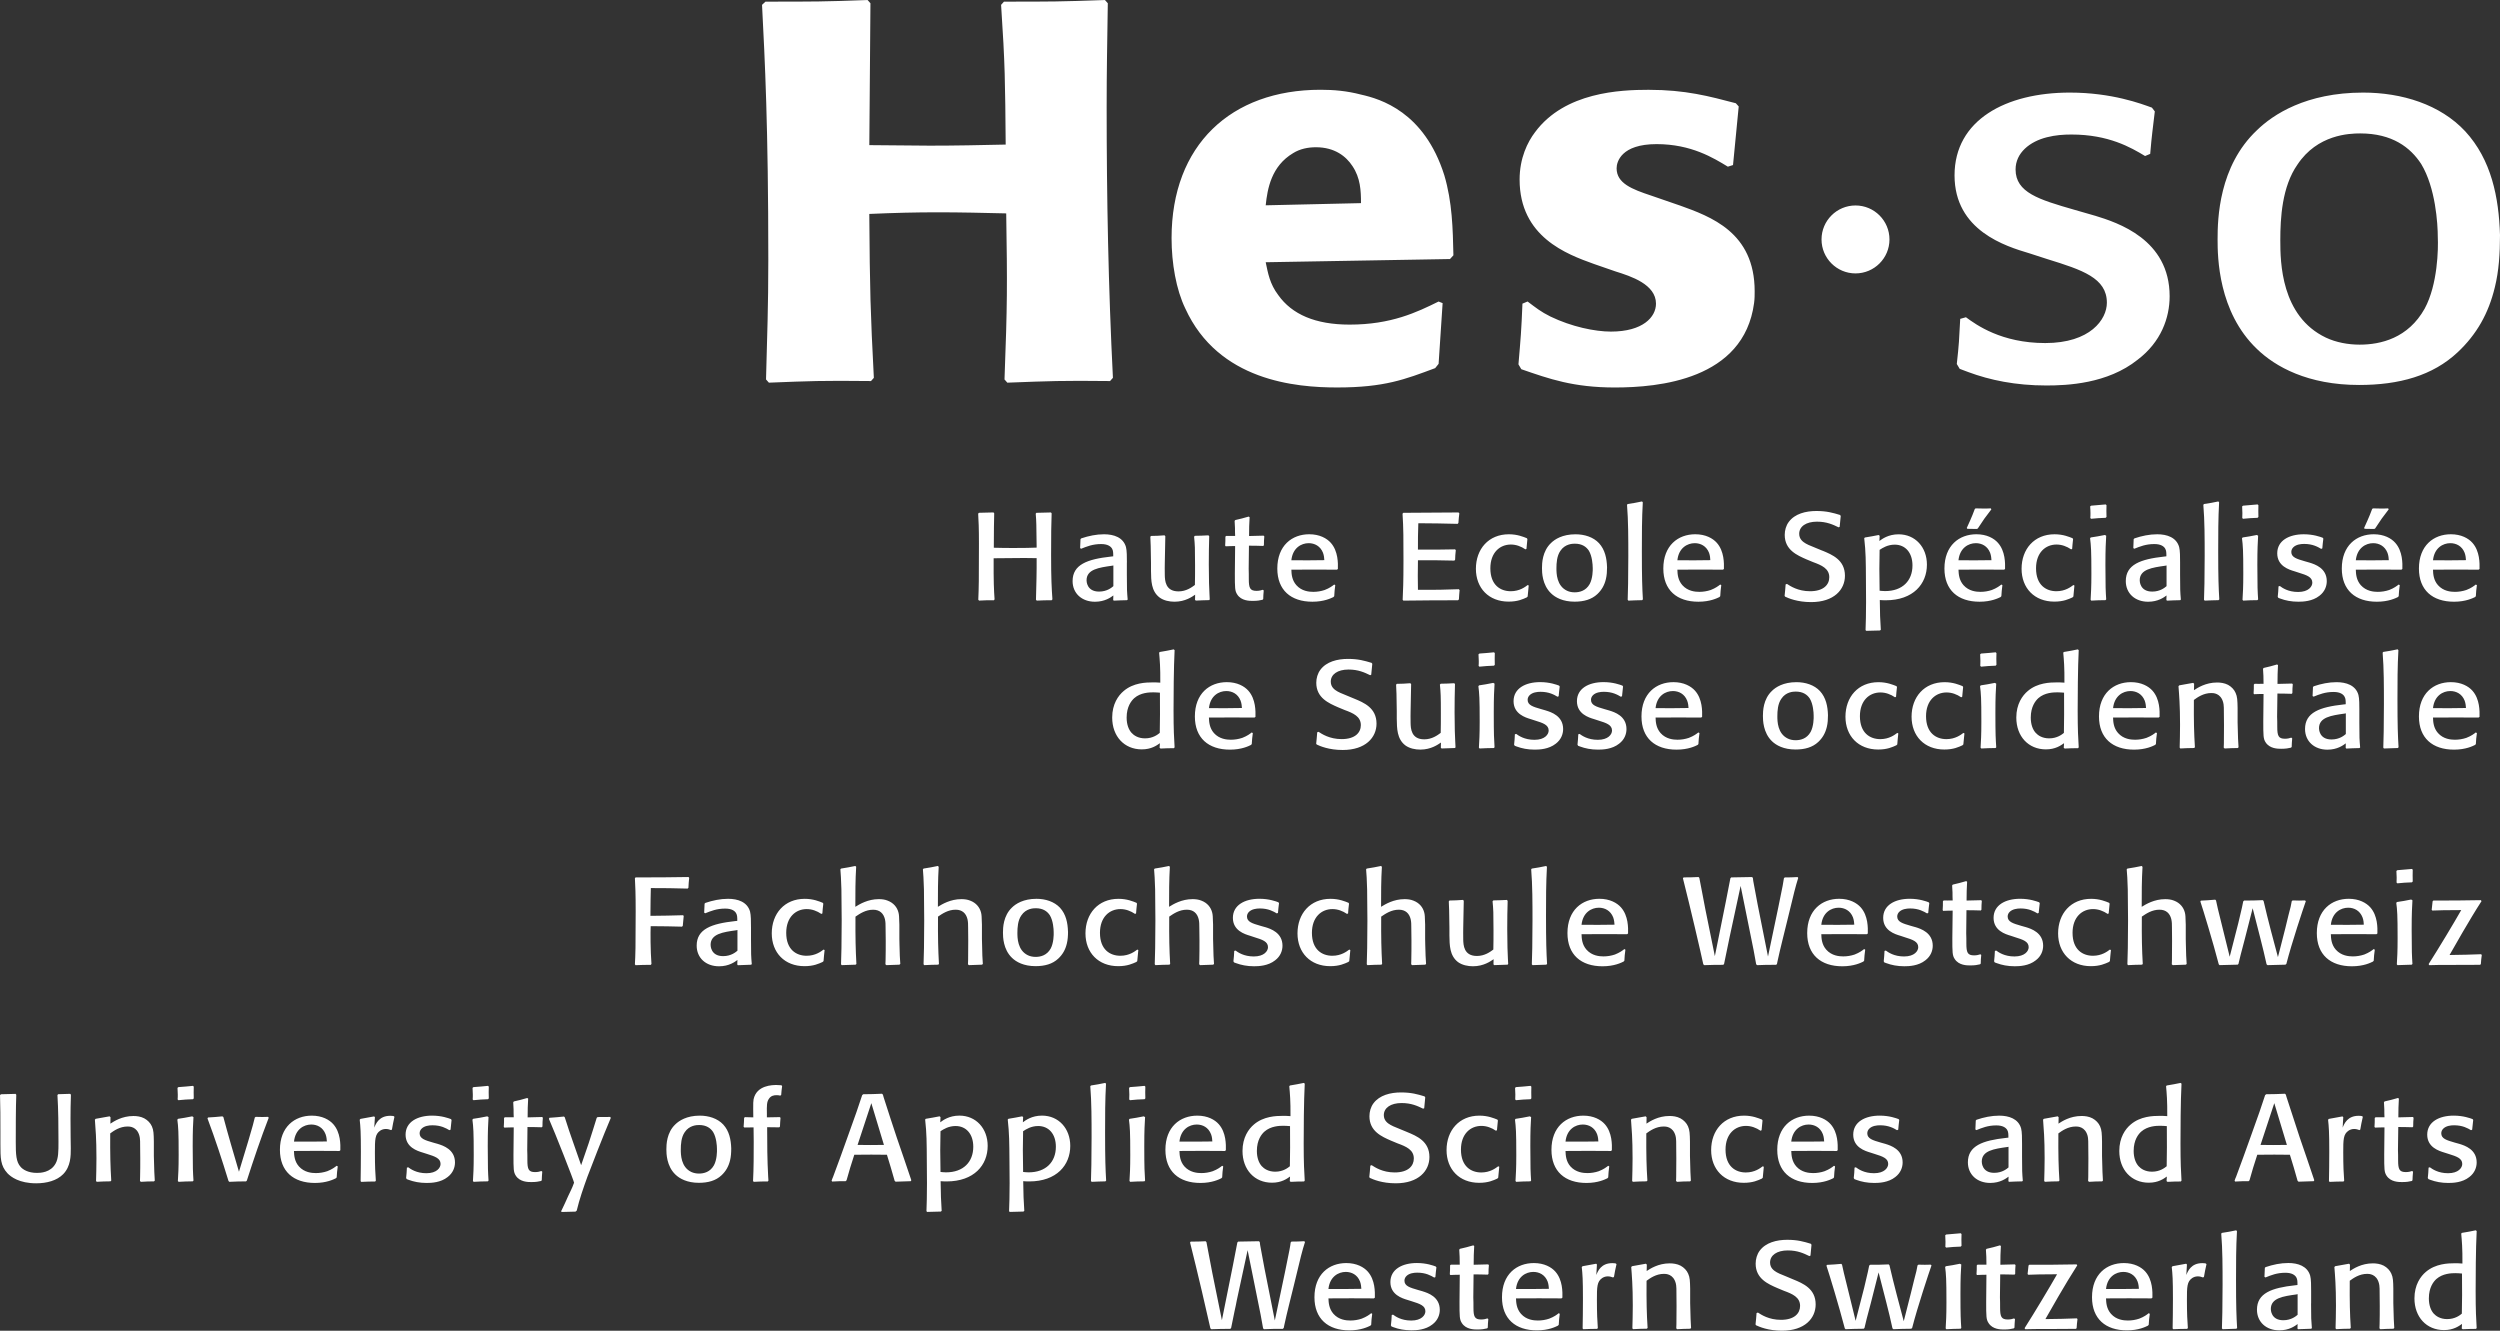 <svg xmlns="http://www.w3.org/2000/svg" width="160.746" height="85.563" viewBox="0 0 160.746 85.563"><rect x="0" y="0" width="160.746" height="85.563" fill="#333333" stroke="none"/><g fill="#FFF"><path d="M67.616 38.596c-.447 0-.48 0-.955.023l-.05-.057c.025-.892.05-1.854.043-2.674-.195 0-.406-.01-.795-.01-.66 0-1.387.01-1.97.017-.008 1.512.018 2.046.06 2.643l-.042.056c-.465 0-.49 0-.955.023l-.05-.057c.033-.78.042-1.186.042-3.598 0-1.074-.024-1.457-.05-1.935l.05-.056c.432-.008.533-.008.938-.023l.043.056c-.01.47-.025 1.123-.025 2.214.44.008.676.017 1.225.017.777 0 1.133-.01 1.53-.025-.018-1.512-.018-1.688-.06-2.18l.042-.057c.456-.008.523-.008.938-.023l.043.055c-.025.773-.034 1.274-.034 2.667 0 1.545.034 2.134.085 2.866l-.05.056zM72.458 36.168c0-.334 0-.772-.06-.995-.176-.62-.785-.82-1.41-.82-.498 0-.988.104-1.463.263l-.05.048c-.008.167-.008.215-.025.58l.067.04c.355-.143.735-.302 1.285-.302.422 0 .616.15.702.295.075.128.075.278.075.493l-.146.017c-1.52.167-2.467.51-2.467 1.576 0 .787.592 1.328 1.437 1.328.642 0 1.022-.284 1.184-.404l-.01.287.034.047c.39-.016.457-.023.854-.03l.043-.04c-.044-.52-.053-.605-.053-1.593v-.79zm-.87.19v1.33c-.092.08-.396.35-.92.35-.804 0-.804-.684-.804-.724 0-.71.795-.82 1.647-.94l.08-.016zM77.75 34.48c-.018.604-.026 1.17-.026 1.815 0 .98.025 1.567.044 1.91 0 .11.007.223.016.334l-.034.048c-.405.007-.474.015-.86.03l-.052-.047.008-.333c-.186.127-.634.452-1.326.452-.33 0-.693-.072-.963-.272-.542-.413-.542-1.09-.55-1.71v-.495c-.018-1.138-.018-1.266-.043-1.694l.042-.058c.397-.008.474-.008.87-.04l.052.057-.034 1.742c0 .215-.01.375 0 .756.008.335.025 1.05.88 1.05.498 0 .853-.262 1.056-.413.01-.43.01-.796.01-1.258 0-1.106-.01-1.33-.062-1.847l.052-.056c.39-.008.48-.008.87-.03l.05.056zM81.256 37.967c-.025.263-.025.318-.033.55l-.042.047c-.177.04-.32.072-.634.072-.202 0-.735 0-.996-.414-.152-.23-.152-.422-.152-1.36l.017-1.752c-.296 0-.305.007-.608.016l-.033-.048c.016-.255.016-.318.016-.573l.05-.048c.188 0 .297.008.576 0-.01-.167-.01-.342-.01-.51l-.023-.454.042-.055c.38-.088.474-.11.862-.223l.06.04c-.026.525-.035.628-.035 1.21.355-.01.456-.01.938-.024l.042.05c-.017.206-.026.293-.026.564l-.04.048c-.423-.01-.476-.017-.922-.017l-.017 1.48c.008.096.008.55.008.662 0 .58.075.763.5.763.176 0 .312-.04.404-.07l.056.047zM85.786 37.585c-.11.087-.296.23-.61.35-.234.08-.488.12-.733.12-.263 0-.745-.04-1.09-.43-.288-.326-.313-.717-.32-.995 1.384-.01 1.613-.01 2.933 0l.057-.048c.01-.35.027-1.14-.455-1.68-.255-.287-.718-.55-1.387-.55-1.105 0-2.052.725-2.052 2.205 0 1.386.87 2.133 2.256 2.133.752 0 1.208-.23 1.354-.3l.05-.058c.017-.31.025-.39.066-.708l-.068-.04zm-.634-1.568c-.778.008-1.1.017-2.12.008.084-.796.64-1.1 1.114-1.1.38 0 .752.185.922.622.067.182.077.358.084.47zM93.85 37.943c-.027.27-.027.326-.044.597l-.06.056c-1.646 0-1.908.008-3.515.023l-.042-.057c.026-.63.052-1.06.052-2.516 0-1.337 0-2.1-.06-3.017l.05-.056c1.665-.008 1.996-.008 3.55-.023l.052.056c-.026.24-.043.335-.06.62l-.05.057c-1.09-.03-1.455-.03-2.527-.04-.025.733-.025.964-.025 1.696 1.04.008 1.36 0 2.39-.017l.044.055c-.033.28-.033.36-.043.614l-.05.055c-.98-.023-1.19-.023-2.34-.023-.018.924-.01 1.146 0 1.902 1.275 0 1.537 0 2.627-.04l.052.057zM98.294 37.647c-.034.343-.043.383-.068.71l-.06.056c-.244.11-.573.27-1.165.27-1.275 0-2.103-.868-2.103-2.11 0-1.265.81-2.22 2.12-2.22.55 0 .94.167 1.158.254l.033.056c-.033.286-.042.39-.06.63l-.067.03c-.276-.19-.598-.31-.937-.31-.7 0-1.317.51-1.317 1.528 0 1.084.65 1.474 1.31 1.474.575 0 .93-.278 1.09-.398l.068.03zM103.33 36.463c-.018-.558-.128-1.114-.516-1.537-.37-.397-.938-.572-1.513-.572-.844 0-1.334.325-1.57.557-.566.534-.584 1.314-.584 1.617 0 .262.008 1.074.584 1.623.27.264.752.535 1.513.535.59 0 1.09-.137 1.462-.486.28-.265.457-.574.55-.965.058-.24.075-.503.075-.772zm-.92.03c.007.168 0 .702-.196 1.06-.244.438-.65.533-.964.533-.168 0-.346-.03-.497-.104-.668-.318-.677-1.122-.677-1.44 0-.335.026-.797.253-1.122.295-.446.77-.462.93-.462.473 0 .743.207.904.453.21.352.245.886.245 1.084zM105.586 38.59c-.406.006-.488.014-.888.03l-.04-.057c.016-.564.04-1.28.04-2.81 0-1.1 0-2.276-.083-3.295l.042-.05c.413-.062.5-.078.922-.166l.05.055c-.06 1.044-.06 2.095-.06 3.138 0 1.743.023 2.348.066 3.104l-.05.05zM110.606 37.585c-.11.087-.296.23-.608.35-.236.08-.49.12-.735.12-.263 0-.743-.04-1.09-.43-.288-.326-.313-.717-.32-.995 1.384-.01 1.614-.01 2.932 0l.06-.048c.01-.35.023-1.14-.457-1.68-.254-.287-.718-.55-1.387-.55-1.105 0-2.052.725-2.052 2.205 0 1.386.87 2.133 2.256 2.133.753 0 1.208-.23 1.352-.3l.052-.058c.017-.31.026-.39.066-.708l-.068-.04zm-.635-1.568c-.775.008-1.096.017-2.118.008.083-.796.642-1.1 1.115-1.1.38 0 .752.185.922.622.066.182.075.358.08.47zM117.19 35.41c.615.257 1.437.59 1.437 1.61 0 .89-.703 1.694-2.174 1.694-.896 0-1.47-.254-1.673-.35l-.033-.056c.033-.28.042-.43.066-.733l.086-.03c.21.135.7.47 1.486.47.87 0 1.235-.423 1.235-.9 0-.558-.492-.772-1.04-.972l-.423-.175c-.6-.263-1.402-.605-1.402-1.576 0-.295.084-.598.262-.836.39-.525 1.09-.7 1.775-.7.668 0 1.07.12 1.52.255l.044.064c-.035.304-.044.414-.068.702l-.067.03c-.362-.175-.76-.365-1.393-.365-.702 0-1.142.31-1.142.78 0 .358.253.525.43.63.11.063.144.08.652.287l.422.174zM120.856 34.448l-.06-.048c-.38.072-.472.096-.886.16l-.043.047c.103.908.103 1.465.11 2.698 0 .47.008.94.008 1.41 0 .812-.016 1.312-.033 1.8l.043.046.886-.022.053-.048c-.043-.748-.06-.955-.066-1.91.117.01.22.016.38.016 1.78 0 2.65-1.06 2.65-2.292 0-1.123-.75-1.95-1.824-1.95-.657 0-1.063.302-1.232.43l.016-.336zm0 3.534c-.01-.46-.016-.93-.016-1.4 0-.406.007-.813.016-1.227.195-.127.516-.335.973-.335.676 0 1.14.51 1.14 1.338 0 .98-.643 1.648-1.757 1.648-.145 0-.246-.016-.357-.024zM128.684 37.585c-.11.087-.296.23-.61.35-.235.08-.488.12-.734.12-.262 0-.743-.04-1.09-.43-.288-.326-.312-.717-.322-.995 1.387-.01 1.615-.01 2.934 0l.06-.048c.008-.35.024-1.14-.458-1.68-.253-.287-.716-.55-1.385-.55-1.107 0-2.055.725-2.055 2.205 0 1.386.87 2.133 2.258 2.133.75 0 1.207-.23 1.352-.3l.05-.058c.02-.31.026-.39.067-.708l-.068-.04zm-.677-4.897c-.16.01-.32.01-.482.01s-.313 0-.497-.01l-.052.04c-.186.518-.43 1.026-.516 1.22l.034.054c.296 0 .39 0 .616.01l.06-.033c.38-.582.456-.693.87-1.226l-.033-.066zm.042 3.33c-.778.007-1.1.016-2.123.007.085-.796.644-1.1 1.117-1.1.38 0 .75.185.92.622.068.182.076.358.085.47zM133.382 37.647c-.034.343-.042.383-.067.71l-.06.056c-.245.11-.574.27-1.167.27-1.276 0-2.104-.868-2.104-2.11 0-1.265.812-2.22 2.12-2.22.552 0 .94.167 1.158.254l.034.056c-.034.286-.04.39-.06.63l-.066.03c-.28-.19-.6-.31-.938-.31-.702 0-1.318.51-1.318 1.528 0 1.084.65 1.474 1.31 1.474.573 0 .928-.278 1.09-.398l.068.03zM135.393 33.294c-.43.017-.524.023-.937.063l-.052-.047c.01-.104.01-.216.01-.318 0-.144-.01-.27-.02-.432l.062-.046c.438-.032.515-.04.937-.08l.052.048c-.01.326-.01.406 0 .756l-.052.056zm-.01 5.295c-.438.006-.506.006-.92.03l-.04-.057c.023-.42.05-.787.05-1.67 0-1.522-.026-1.81-.084-2.278l.04-.056c.362-.057.49-.072.913-.16l.083.048c-.023.415-.05.844-.05 1.87 0 1.48.017 1.68.05 2.222l-.042.05zM140.176 36.168c0-.334 0-.772-.06-.995-.176-.62-.785-.82-1.41-.82-.5 0-.99.104-1.462.263l-.052.048c-.008.167-.008.215-.023.58l.065.04c.355-.143.734-.302 1.285-.302.423 0 .617.15.7.295.076.128.076.278.076.493l-.144.017c-1.52.167-2.466.51-2.466 1.576 0 .787.59 1.328 1.435 1.328.643 0 1.023-.284 1.185-.404l-.01.287.035.047c.39-.016.457-.023.854-.03l.042-.04c-.042-.52-.05-.605-.05-1.593v-.79zm-.87.19v1.33c-.094.08-.397.35-.922.35-.803 0-.803-.684-.803-.724 0-.71.796-.82 1.65-.94l.076-.016zM142.645 38.59c-.406.006-.49.014-.888.03l-.043-.057c.018-.564.043-1.28.043-2.81 0-1.1 0-2.276-.086-3.295l.044-.05c.416-.062.5-.078.92-.166l.05.055c-.058 1.044-.058 2.095-.058 3.138 0 1.743.025 2.348.07 3.104l-.05.05zM145.162 33.294c-.432.017-.523.023-.938.063l-.05-.047c.008-.104.008-.216.008-.318 0-.144-.008-.27-.016-.432l.058-.046c.44-.032.516-.04.938-.08l.05.048c-.007.326-.007.406 0 .756l-.05.056zm-.01 5.295c-.437.006-.507.006-.92.03l-.042-.057c.025-.42.05-.787.05-1.67 0-1.522-.024-1.81-.084-2.278l.043-.056c.362-.057.49-.072.912-.16l.083.048c-.023.415-.05.844-.05 1.87 0 1.48.017 1.68.05 2.222l-.042.05zM148.5 36.176c.34.104 1.108.35 1.108 1.193 0 .318-.127.677-.474.94-.448.356-1.05.38-1.354.38-.455 0-.836-.078-1.156-.2-.043-.014-.086-.03-.127-.045l-.042-.072c.033-.31.033-.35.05-.67l.086-.022c.152.112.522.383 1.175.383.668 0 .913-.35.913-.597 0-.366-.362-.486-.88-.646l-.27-.088c-.348-.103-1.106-.333-1.106-1.154 0-.82.76-1.225 1.706-1.225.623 0 1.064.167 1.217.223l.042.056c-.034.294-.042.326-.066.628l-.075.032c-.213-.127-.542-.318-1.09-.318-.118 0-.237.008-.365.04-.255.063-.464.23-.464.478 0 .343.347.446.872.598l.302.086zM154.23 37.585c-.11.087-.295.23-.607.35-.236.08-.49.12-.736.12-.262 0-.742-.04-1.092-.43-.286-.326-.313-.717-.32-.995 1.386-.01 1.614-.01 2.933 0l.06-.048c.01-.35.025-1.14-.457-1.68-.252-.287-.717-.55-1.384-.55-1.107 0-2.053.725-2.053 2.205 0 1.386.87 2.133 2.255 2.133.753 0 1.21-.23 1.354-.3l.05-.058c.016-.31.025-.39.068-.708l-.07-.04zm-.675-4.897c-.16.01-.32.01-.482.01-.16 0-.313 0-.498-.01l-.05.04c-.187.518-.433 1.026-.517 1.22l.034.054c.296 0 .39 0 .616.01l.06-.033c.38-.582.456-.693.87-1.226l-.033-.066zm.04 3.33c-.775.007-1.097.016-2.12.007.086-.796.643-1.1 1.115-1.1.38 0 .752.185.922.622.068.182.077.358.084.47zM159.19 37.585c-.108.087-.296.23-.607.35-.238.08-.49.12-.735.12-.263 0-.744-.04-1.09-.43-.287-.326-.313-.717-.32-.995 1.385-.01 1.614-.01 2.932 0l.06-.048c.007-.35.025-1.14-.458-1.68-.253-.287-.72-.55-1.386-.55-1.106 0-2.053.725-2.053 2.205 0 1.386.87 2.133 2.257 2.133.752 0 1.207-.23 1.353-.3l.05-.058c.017-.31.024-.39.068-.708l-.07-.04zm-.632-1.568c-.778.008-1.1.017-2.12.008.083-.796.64-1.1 1.112-1.1.383 0 .755.185.923.622.068.182.076.358.085.47zM74.53 41.967c.04.46.084.94.075 1.927-.23-.017-.313-.017-.49-.017-.438 0-1.242.024-1.86.55-.354.294-.743.844-.743 1.71 0 1.21.777 2.047 1.902 2.047.617 0 .963-.255 1.165-.397l-.018.294.06.05c.39-.018.49-.024.862-.024l.042-.056c-.035-.55-.068-1.14-.068-2.372 0-.796.01-2.77.068-3.877l-.06-.048c-.38.08-.465.096-.895.168l-.04.047zm.04 5.157c-.117.096-.43.352-.945.352-.44 0-.72-.19-.87-.358-.178-.2-.314-.525-.314-.98 0-.707.306-1.082.492-1.25.406-.357.964-.372 1.226-.372.18 0 .28.015.422.022.008 1.306.008 1.544-.01 2.586zM80.487 47.093c-.11.088-.296.23-.608.35-.238.08-.49.12-.737.12-.26 0-.742-.04-1.09-.43-.285-.326-.312-.717-.32-.995 1.386-.008 1.614-.008 2.933 0l.06-.047c.008-.35.023-1.138-.458-1.68-.253-.286-.717-.55-1.385-.55-1.107 0-2.054.726-2.054 2.206 0 1.386.87 2.134 2.256 2.134.752 0 1.208-.23 1.352-.303l.05-.056c.02-.31.026-.39.068-.707l-.07-.04zm-.633-1.57c-.777.01-1.1.018-2.12.01.083-.797.64-1.1 1.114-1.1.38 0 .752.185.92.62.07.185.077.36.086.47zM87.07 44.92c.617.255 1.438.59 1.438 1.608 0 .89-.702 1.695-2.173 1.695-.896 0-1.47-.254-1.673-.352l-.033-.054c.032-.278.04-.43.065-.732l.085-.032c.21.136.702.47 1.487.47.87 0 1.234-.42 1.234-.898 0-.558-.49-.772-1.04-.972l-.422-.175c-.6-.263-1.403-.605-1.403-1.576 0-.294.086-.598.263-.836.39-.524 1.09-.7 1.775-.7.667 0 1.072.12 1.52.255l.043.062c-.034.303-.042.414-.068.7l-.067.032c-.362-.175-.76-.365-1.394-.365-.7 0-1.14.31-1.14.778 0 .358.252.525.43.63.11.063.144.078.65.286l.424.176zM93.553 43.988c-.017.604-.026 1.17-.026 1.815 0 .98.026 1.568.044 1.91 0 .112.01.224.017.335l-.033.048c-.405.008-.475.015-.862.03l-.05-.047.008-.335c-.187.126-.635.454-1.326.454-.33 0-.693-.073-.965-.272-.54-.414-.54-1.09-.55-1.71v-.495c-.017-1.138-.017-1.266-.043-1.695l.044-.056c.397-.008.473-.008.87-.04l.052.056-.034 1.743c0 .217-.01.375 0 .757.008.335.025 1.052.878 1.052.5 0 .854-.264 1.058-.416.01-.43.01-.795.01-1.257 0-1.107-.01-1.33-.062-1.847l.052-.056c.39-.008.48-.008.87-.032l.05.056zM96.063 42.802c-.433.017-.525.024-.94.064l-.05-.048c.01-.104.01-.215.01-.318 0-.144-.01-.27-.018-.43l.06-.048c.44-.03.516-.04.938-.08l.05.05c-.008.324-.008.404 0 .754l-.05.056zm-.01 5.295c-.438.008-.507.008-.92.03l-.042-.055c.025-.422.05-.788.05-1.672 0-1.52-.024-1.808-.083-2.276l.043-.056c.363-.056.49-.072.912-.16l.084.05c-.025.412-.05.843-.05 1.87 0 1.48.018 1.68.05 2.22l-.042.05zM99.4 45.685c.34.103 1.107.35 1.107 1.193 0 .318-.127.677-.473.94-.45.357-1.05.382-1.354.382-.456 0-.836-.08-1.157-.2-.042-.016-.085-.03-.126-.047l-.043-.07c.034-.313.034-.352.05-.67l.086-.024c.15.11.523.38 1.175.38.667 0 .912-.35.912-.596 0-.365-.363-.486-.88-.645l-.27-.088c-.346-.104-1.107-.335-1.107-1.155s.762-1.226 1.708-1.226c.625 0 1.064.168 1.217.224l.042.056c-.033.295-.042.327-.067.63l-.076.03c-.21-.127-.54-.317-1.09-.317-.118 0-.237.008-.364.04-.253.063-.465.23-.465.477 0 .343.347.446.872.597l.304.088zM103.474 45.685c.338.103 1.106.35 1.106 1.193 0 .318-.125.677-.474.94-.446.357-1.048.382-1.35.382-.458 0-.84-.08-1.158-.2-.043-.016-.086-.03-.127-.047l-.04-.07c.032-.313.032-.352.05-.67l.084-.024c.152.11.523.38 1.174.38.667 0 .912-.35.912-.596 0-.365-.362-.486-.878-.645l-.27-.088c-.35-.104-1.108-.335-1.108-1.155s.76-1.226 1.708-1.226c.625 0 1.063.168 1.217.224l.04.056c-.033.295-.04.327-.066.63l-.076.03c-.21-.127-.542-.317-1.09-.317-.12 0-.237.008-.363.04-.255.063-.466.23-.466.477 0 .343.347.446.87.597l.304.088zM109.203 47.093c-.11.088-.296.23-.61.35-.234.08-.488.12-.732.12-.262 0-.743-.04-1.09-.43-.286-.326-.313-.717-.32-.995 1.385-.008 1.613-.008 2.932 0l.06-.047c.01-.35.026-1.138-.456-1.68-.255-.286-.72-.55-1.387-.55-1.107 0-2.056.726-2.056 2.206 0 1.386.87 2.134 2.257 2.134.754 0 1.21-.23 1.354-.303l.05-.056c.018-.31.027-.39.068-.707l-.07-.04zm-.633-1.57c-.778.01-1.1.018-2.12.01.083-.797.64-1.1 1.114-1.1.38 0 .75.185.92.62.07.185.077.36.086.47zM117.535 45.97c-.016-.556-.126-1.112-.515-1.535-.37-.398-.938-.573-1.513-.573-.846 0-1.336.326-1.57.558-.568.533-.584 1.313-.584 1.615 0 .263.01 1.075.583 1.625.27.262.752.532 1.512.532.59 0 1.09-.135 1.463-.485.28-.263.456-.572.55-.963.06-.24.075-.502.075-.773zm-.92.033c.008.167 0 .7-.195 1.06-.244.437-.65.532-.963.532-.17 0-.346-.03-.498-.104-.67-.317-.678-1.12-.678-1.44 0-.334.026-.796.255-1.12.295-.447.768-.463.93-.463.472 0 .743.206.904.453.21.35.245.884.245 1.083zM122.058 47.157c-.033.342-.043.382-.066.708l-.06.056c-.247.112-.575.272-1.167.272-1.275 0-2.105-.867-2.105-2.11 0-1.265.812-2.22 2.12-2.22.55 0 .94.167 1.16.255l.033.056c-.034.286-.042.39-.06.63l-.067.03c-.277-.19-.6-.31-.938-.31-.702 0-1.318.51-1.318 1.527 0 1.084.65 1.474 1.31 1.474.575 0 .93-.28 1.092-.4l.066.033zM126.31 47.157c-.036.342-.042.382-.07.708l-.058.056c-.244.112-.575.272-1.165.272-1.277 0-2.106-.867-2.106-2.11 0-1.265.814-2.22 2.123-2.22.55 0 .938.167 1.158.255l.034.056c-.033.286-.042.39-.06.63l-.067.03c-.278-.19-.6-.31-.938-.31-.7 0-1.32.51-1.32 1.527 0 1.084.652 1.474 1.31 1.474.576 0 .932-.28 1.092-.4l.068.033zM128.32 42.802c-.432.017-.525.024-.938.064l-.053-.048c.008-.104.008-.215.008-.318 0-.144-.01-.27-.016-.43l.06-.048c.438-.03.515-.04.938-.08l.05.05c-.01.324-.01.404 0 .754l-.05.056zm-.008 5.295c-.438.008-.507.008-.92.03l-.044-.055c.025-.422.05-.788.05-1.672 0-1.52-.024-1.808-.084-2.276l.044-.056c.362-.056.488-.072.91-.16l.086.05c-.026.412-.053.843-.053 1.87 0 1.48.02 1.68.054 2.22l-.042.05zM132.664 41.967c.042.46.084.94.075 1.927-.23-.017-.313-.017-.49-.017-.44 0-1.244.024-1.86.55-.354.294-.744.844-.744 1.71 0 1.21.777 2.047 1.902 2.047.617 0 .963-.255 1.168-.397l-.02.294.06.05c.39-.018.49-.024.863-.024l.04-.056c-.034-.55-.067-1.14-.067-2.372 0-.796.01-2.77.067-3.877l-.06-.048c-.378.08-.463.096-.895.168l-.04.047zm.042 5.157c-.118.096-.432.352-.947.352-.44 0-.72-.19-.87-.358-.18-.2-.314-.525-.314-.98 0-.707.307-1.082.49-1.25.406-.357.963-.372 1.227-.372.177 0 .278.015.424.022.006 1.306.006 1.544-.01 2.586zM138.622 47.093c-.11.088-.296.23-.608.35-.238.08-.49.12-.735.12-.264 0-.745-.04-1.09-.43-.29-.326-.314-.717-.323-.995 1.386-.008 1.614-.008 2.932 0l.06-.047c.008-.35.026-1.138-.456-1.68-.254-.286-.72-.55-1.387-.55-1.107 0-2.054.726-2.054 2.206 0 1.386.87 2.134 2.257 2.134.75 0 1.21-.23 1.352-.303l.052-.056c.016-.31.024-.39.067-.707l-.068-.04zm-.635-1.57c-.776.01-1.098.018-2.12.01.085-.797.642-1.1 1.116-1.1.378 0 .75.185.92.62.067.185.077.36.084.47zM143.888 48.097c-.408.008-.458.008-.848.03l-.058-.055c0-.088.01-.175.01-.263.007-.392.007-.78.007-1.172 0-1.225-.01-1.305-.052-1.472-.16-.604-.643-.604-.76-.604-.51 0-.896.277-1.124.445-.01 1.385.008 2.11.066 3.04l-.05.05c-.414.007-.483.007-.888.03l-.042-.056c.01-.445.024-.875.024-1.463 0-1.274-.06-1.95-.1-2.484l.05-.056c.422-.072.497-.088.895-.16l.06.057-.01.414c.22-.144.745-.494 1.488-.494.212 0 .474.032.702.15.218.12.397.304.488.52.11.237.118.477.128.97v.933c.023.93.033 1.29.06 1.592l-.048.047zM147.385 47.476c-.024.262-.024.318-.033.55l-.043.047c-.178.04-.32.072-.634.072-.204 0-.735 0-1-.414-.15-.23-.15-.42-.15-1.36l.017-1.75c-.296 0-.303.006-.608.015l-.033-.048c.017-.256.017-.32.017-.573l.05-.048c.186 0 .298.008.574 0-.008-.167-.008-.343-.008-.51l-.026-.454.043-.056c.38-.087.474-.11.86-.223l.06.04c-.023.525-.032.63-.032 1.21.355-.008.456-.008.94-.023l.043.047c-.018.208-.026.295-.026.566l-.042.047c-.423-.008-.474-.017-.92-.017l-.02 1.48c.01.097.01.55.01.662 0 .58.076.764.498.764.18 0 .314-.04.406-.072l.055.048zM151.703 45.677c0-.335 0-.773-.06-.996-.176-.62-.785-.818-1.41-.818-.5 0-.988.104-1.462.263l-.05.048c-.01.167-.01.215-.026.58l.068.04c.356-.143.735-.302 1.283-.302.423 0 .618.152.7.296.08.127.08.278.08.493l-.146.015c-1.522.167-2.47.51-2.47 1.577 0 .788.593 1.33 1.44 1.33.64 0 1.02-.288 1.18-.407l-.006.286.033.05c.39-.018.456-.024.853-.032l.044-.04c-.044-.518-.052-.604-.052-1.592v-.79zm-.87.19v1.33c-.094.08-.397.35-.92.35-.805 0-.805-.685-.805-.725 0-.708.795-.82 1.65-.94l.074-.015zM154.172 48.097c-.407.008-.49.015-.89.03l-.04-.055c.017-.564.04-1.282.04-2.81 0-1.1 0-2.277-.082-3.296l.04-.048c.416-.063.5-.08.923-.168l.05.057c-.06 1.043-.06 2.094-.06 3.136 0 1.744.025 2.35.07 3.105l-.05.05zM159.19 47.093c-.108.088-.296.23-.607.35-.238.08-.49.12-.735.12-.263 0-.744-.04-1.09-.43-.287-.326-.313-.717-.32-.995 1.385-.008 1.614-.008 2.932 0l.06-.047c.007-.35.025-1.138-.458-1.68-.253-.286-.72-.55-1.386-.55-1.106 0-2.053.726-2.053 2.206 0 1.386.87 2.134 2.257 2.134.752 0 1.207-.23 1.353-.303l.05-.056c.017-.31.024-.39.068-.707l-.07-.04zm-.632-1.57c-.778.01-1.1.018-2.12.01.083-.797.64-1.1 1.112-1.1.383 0 .755.185.923.62.068.185.076.36.085.47zM43.848 59.583c-.837-.023-1.005-.023-2.01-.032-.018.344-.018 1.563.05 2.43l-.042.057c-.465 0-.532.006-.98.022l-.043-.057c.034-.605.05-1.066.05-3.415 0-1.13-.023-1.63-.05-2.116l.043-.057c.584.008 2.822-.008 3.405-.024l.043.057c-.032.287-.032.327-.05.637l-.052.05c-1.046-.025-1.333-.033-2.364-.033-.01.328-.025 1.13-.025 1.602v.183c.965-.008 1.252-.017 2.097-.04l.042.048c-.035.366-.035.405-.06.637l-.052.053zM48.287 59.608c0-.335 0-.773-.06-.996-.178-.62-.785-.82-1.41-.82-.5 0-.99.104-1.463.264l-.05.047c-.01.168-.01.216-.027.58l.068.04c.355-.142.735-.302 1.285-.302.423 0 .617.15.7.296.076.127.076.278.076.493l-.143.015c-1.52.167-2.468.51-2.468 1.576 0 .79.59 1.33 1.437 1.33.643 0 1.022-.285 1.183-.406l-.01.287.036.05c.39-.018.457-.023.854-.032l.043-.04c-.043-.518-.05-.604-.05-1.592v-.788zm-.87.19v1.33c-.094.08-.397.35-.922.35-.804 0-.804-.685-.804-.725 0-.708.796-.82 1.65-.938l.076-.017zM53.02 61.087c-.034.342-.043.383-.067.71l-.06.056c-.244.11-.574.27-1.166.27-1.276 0-2.104-.867-2.104-2.108 0-1.267.812-2.222 2.12-2.222.55 0 .94.167 1.158.256l.036.054c-.035.287-.042.39-.06.63l-.067.03c-.28-.19-.6-.31-.94-.31-.7 0-1.317.51-1.317 1.528 0 1.082.65 1.473 1.31 1.473.575 0 .93-.278 1.09-.398l.067.03zM57.836 62.027c-.405.01-.455.01-.845.03l-.06-.055.01-.262c.01-.414.01-.837.01-1.25l-.01-.85c0-.184 0-.366-.042-.542-.093-.366-.33-.604-.76-.604-.482 0-.854.254-1.134.445-.008 1.384.01 2.108.06 3.04l-.042.048c-.388.01-.49.01-.904.03l-.042-.055c.017-.564.042-1.28.042-2.81 0-.67-.01-1.338-.018-2.006-.017-.7-.042-.932-.066-1.29l.042-.048c.405-.064.54-.09.92-.168l.053.056c-.053.853-.053 1.712-.053 2.57.27-.166.803-.493 1.513-.493.194 0 .39.024.566.097.38.144.61.43.692.755.043.16.043.256.06.79v.93l.008.375c.018.667.018.78.052 1.218l-.052.047zM63.145 62.027c-.407.01-.457.01-.847.03l-.06-.055.01-.262c.008-.414.008-.837.008-1.25l-.008-.852c0-.184 0-.366-.042-.542-.093-.366-.33-.604-.76-.604-.483 0-.855.254-1.134.445-.01 1.385.01 2.11.06 3.04l-.042.05c-.39.008-.49.008-.905.03L59.383 62c.018-.563.042-1.28.042-2.81 0-.668-.007-1.337-.017-2.005-.017-.7-.043-.932-.067-1.29l.043-.048c.406-.063.54-.088.92-.167l.053.056c-.052.853-.052 1.712-.052 2.57.27-.166.804-.493 1.513-.493.194 0 .39.024.566.097.38.144.608.43.693.755.042.16.042.256.06.79v.93l.01.375c.015.667.015.78.048 1.218l-.05.05zM68.67 59.9c-.016-.556-.126-1.112-.515-1.535-.372-.397-.938-.573-1.514-.573-.843 0-1.334.326-1.57.558-.565.533-.582 1.313-.582 1.616 0 .262.008 1.075.582 1.623.27.263.753.533 1.514.533.59 0 1.09-.136 1.46-.486.28-.262.458-.573.55-.962.06-.24.077-.503.077-.774zm-.92.033c.008.168 0 .702-.194 1.06-.245.437-.65.534-.964.534-.17 0-.348-.032-.498-.104-.668-.318-.677-1.123-.677-1.44 0-.335.025-.798.253-1.122.296-.447.77-.463.93-.463.475 0 .743.208.905.454.212.352.245.884.245 1.083zM73.192 61.087c-.034.342-.043.383-.068.71l-.058.056c-.246.11-.576.27-1.168.27-1.275 0-2.104-.867-2.104-2.108 0-1.267.813-2.222 2.122-2.222.55 0 .938.167 1.157.256l.034.054c-.034.287-.04.39-.06.63l-.066.03c-.28-.19-.6-.31-.937-.31-.702 0-1.318.51-1.318 1.528 0 1.082.65 1.473 1.31 1.473.574 0 .93-.278 1.09-.398l.067.03zM78.01 62.027c-.406.01-.457.01-.846.03l-.06-.055.01-.262c.01-.414.01-.837.01-1.25l-.01-.852c0-.184 0-.366-.043-.542-.093-.366-.328-.604-.76-.604-.482 0-.854.254-1.132.445-.01 1.385.007 2.11.06 3.04l-.043.05c-.39.008-.49.008-.905.03L74.248 62c.017-.563.042-1.28.042-2.81 0-.668-.007-1.337-.017-2.005-.017-.7-.043-.932-.067-1.29l.042-.048c.405-.063.542-.088.922-.167l.05.056c-.05.853-.05 1.712-.05 2.57.27-.166.802-.493 1.512-.493.194 0 .39.024.567.097.38.144.606.43.69.755.043.16.043.256.06.79v.93l.01.375c.017.667.017.78.05 1.218l-.05.05zM81.355 59.614c.338.104 1.107.352 1.107 1.195 0 .317-.127.675-.473.938-.45.358-1.05.382-1.355.382-.455 0-.836-.08-1.157-.2l-.126-.046-.044-.072c.035-.312.035-.35.052-.668l.085-.024c.15.11.523.38 1.174.38.667 0 .912-.35.912-.596 0-.366-.363-.485-.88-.644l-.27-.09c-.347-.103-1.107-.332-1.107-1.152s.76-1.227 1.708-1.227c.624 0 1.063.168 1.216.224l.042.057c-.034.295-.043.326-.067.63l-.075.03c-.21-.126-.54-.318-1.09-.318-.12 0-.237.01-.364.042-.254.063-.464.23-.464.476 0 .344.345.446.87.598l.303.086zM86.824 61.087c-.035.342-.043.383-.068.71l-.06.056c-.244.11-.574.27-1.165.27-1.276 0-2.104-.867-2.104-2.108 0-1.267.812-2.222 2.12-2.222.55 0 .94.167 1.16.256l.033.054c-.035.287-.045.39-.06.63l-.07.03c-.277-.19-.598-.31-.937-.31-.7 0-1.318.51-1.318 1.528 0 1.082.65 1.473 1.31 1.473.575 0 .93-.278 1.09-.398l.07.03zM91.64 62.027c-.404.01-.455.01-.844.03l-.06-.055.008-.262c.01-.414.01-.837.01-1.25l-.01-.852c0-.184 0-.366-.042-.542-.093-.366-.33-.604-.76-.604-.48 0-.854.254-1.134.445-.008 1.385.01 2.11.06 3.04l-.042.05c-.39.008-.49.008-.904.03L87.88 62c.017-.563.042-1.28.042-2.81 0-.668-.01-1.337-.018-2.005-.016-.7-.04-.932-.066-1.29l.042-.048c.405-.063.54-.088.92-.167l.053.056c-.052.853-.052 1.712-.052 2.57.272-.166.804-.493 1.514-.493.194 0 .39.024.567.097.38.144.61.43.692.755.043.16.043.256.06.79v.93l.008.375c.02.667.02.78.052 1.218l-.052.05zM96.94 57.92c-.018.604-.027 1.17-.027 1.814 0 .98.026 1.568.043 1.91 0 .112.01.223.018.335l-.034.047c-.406.01-.473.015-.862.03l-.05-.047.008-.334c-.186.127-.635.454-1.326.454-.33 0-.692-.072-.965-.27-.54-.415-.54-1.092-.55-1.712v-.495c-.017-1.138-.017-1.265-.04-1.695l.04-.055c.4-.01.475-.01.872-.04l.05.055-.034 1.744c0 .215-.008.374 0 .756.01.334.027 1.05.88 1.05.5 0 .853-.262 1.056-.413.01-.43.01-.795.01-1.258 0-1.106-.01-1.33-.06-1.846l.05-.056c.39-.01.48-.01.87-.03l.05.055zM99.424 62.027c-.405.01-.49.015-.887.03l-.043-.055c.018-.564.043-1.28.043-2.81 0-1.1 0-2.276-.084-3.296l.04-.048c.415-.063.5-.08.923-.167l.05.057c-.06 1.043-.06 2.094-.06 3.137 0 1.743.025 2.348.068 3.104l-.05.05zM104.444 61.023c-.11.09-.298.23-.61.352-.235.08-.488.12-.734.12-.262 0-.743-.04-1.09-.432-.288-.326-.312-.716-.32-.995 1.386-.007 1.613-.007 2.932 0l.06-.047c.01-.35.024-1.138-.457-1.68-.253-.285-.72-.55-1.386-.55-1.107 0-2.054.726-2.054 2.205 0 1.387.87 2.135 2.256 2.135.752 0 1.207-.23 1.352-.303l.052-.056c.016-.31.024-.39.066-.708l-.068-.04zm-.632-1.567c-.778.008-1.1.016-2.122.008.083-.797.642-1.1 1.114-1.1.38 0 .752.185.922.622.067.183.075.36.086.47zM114.196 62.036c-.575 0-.66 0-1.217.022l-.06-.056c-.137-.796-.188-1.027-.306-1.607l-.693-3.432-.7 3.248c-.042.217-.085.44-.135.654-.068.342-.193.924-.23 1.114l-.05.057c-.608 0-.642.006-1.226.022l-.06-.056c-.15-.716-.853-3.73-1.31-5.53l.042-.057c.474 0 .55-.008.963-.024l.05.055c.053.28.104.534.18.932.067.358.134.71.202 1.06l.616 3.04.71-3.525c.118-.582.137-.677.288-1.48l.052-.057c.642-.008.753-.008 1.343-.024l.052.057.024.2c.035.206.23 1.226.28 1.496l.668 3.358.658-3.143c.313-1.537.322-1.57.365-1.886l.05-.056c.39 0 .474-.008.83-.024l.04.056c-.193.62-.242.836-.71 2.77-.21.87-.437 1.73-.623 2.597-.01.055-.027.112-.034.167l-.057.056zM119.86 61.023c-.11.09-.297.23-.61.352-.235.08-.488.12-.733.12-.262 0-.744-.04-1.09-.432-.287-.326-.313-.716-.32-.995 1.384-.007 1.613-.007 2.932 0l.058-.047c.008-.35.026-1.138-.456-1.68-.253-.285-.72-.55-1.386-.55-1.106 0-2.055.726-2.055 2.205 0 1.387.873 2.135 2.258 2.135.752 0 1.208-.23 1.353-.303l.05-.056c.02-.31.027-.39.068-.708l-.07-.04zm-.633-1.567c-.777.008-1.1.016-2.12.008.083-.797.64-1.1 1.114-1.1.38 0 .753.185.922.622.067.183.076.36.085.47zM123.164 59.614c.338.104 1.108.352 1.108 1.195 0 .317-.127.675-.474.938-.448.358-1.05.382-1.353.382-.455 0-.836-.08-1.157-.2-.043-.015-.086-.03-.127-.046l-.04-.072c.032-.312.032-.35.05-.668l.084-.024c.152.11.522.38 1.175.38.667 0 .91-.35.91-.596 0-.366-.363-.485-.878-.644l-.27-.09c-.348-.103-1.106-.332-1.106-1.152s.76-1.227 1.706-1.227c.624 0 1.065.168 1.217.224l.042.057c-.033.295-.043.326-.068.63l-.075.03c-.213-.126-.543-.318-1.09-.318-.12 0-.238.01-.366.042-.253.063-.463.23-.463.476 0 .344.347.446.87.598l.304.086zM127.39 61.406c-.026.263-.026.317-.032.55l-.044.047c-.178.04-.32.072-.633.072-.203 0-.734 0-.997-.414-.152-.23-.152-.42-.152-1.36l.02-1.75c-.3 0-.305.006-.61.016l-.032-.05c.016-.254.016-.317.016-.572l.052-.048c.185 0 .296.01.575 0-.01-.167-.01-.343-.01-.51l-.024-.454.043-.055c.38-.09.474-.11.86-.224l.06.04c-.024.526-.035.63-.035 1.21.356-.008.458-.008.94-.023l.04.048c-.016.207-.024.294-.024.565l-.04.047c-.424-.008-.475-.016-.923-.016l-.016 1.48c.01.096.01.55.01.66 0 .582.075.764.498.764.178 0 .312-.04.404-.07l.06.048zM130.263 59.614c.34.104 1.108.352 1.108 1.195 0 .317-.126.675-.474.938-.447.358-1.047.382-1.353.382-.456 0-.835-.08-1.156-.2-.043-.015-.087-.03-.128-.046l-.042-.072c.033-.312.033-.35.05-.668l.085-.024c.15.11.524.38 1.174.38.67 0 .914-.35.914-.596 0-.366-.363-.485-.88-.644l-.27-.09c-.347-.103-1.107-.332-1.107-1.152s.76-1.227 1.708-1.227c.626 0 1.065.168 1.22.224l.04.057c-.034.295-.04.326-.067.63l-.077.03c-.21-.126-.54-.318-1.088-.318-.12 0-.24.01-.365.042-.253.063-.465.23-.465.476 0 .344.348.446.87.598l.305.086zM135.73 61.087c-.033.342-.043.383-.067.71l-.058.056c-.246.11-.576.27-1.168.27-1.275 0-2.104-.867-2.104-2.108 0-1.267.813-2.222 2.123-2.222.548 0 .937.167 1.156.256l.033.054c-.033.287-.04.39-.06.63l-.066.03c-.28-.19-.6-.31-.94-.31-.7 0-1.317.51-1.317 1.528 0 1.082.65 1.473 1.31 1.473.574 0 .93-.278 1.09-.398l.068.03zM140.548 62.027c-.405.01-.456.01-.846.03l-.06-.055.01-.262c.008-.414.008-.837.008-1.25l-.007-.852c0-.184 0-.366-.043-.542-.092-.366-.33-.604-.76-.604-.483 0-.855.254-1.134.445-.01 1.385.008 2.11.06 3.04l-.042.05c-.39.008-.49.008-.904.03l-.043-.056c.018-.563.043-1.28.043-2.81 0-.668-.01-1.337-.018-2.005-.016-.7-.043-.932-.068-1.29l.043-.048c.405-.063.54-.088.92-.167l.053.056c-.052.853-.052 1.712-.052 2.57.272-.166.804-.493 1.513-.493.196 0 .39.024.568.097.38.144.607.43.692.755.043.16.043.256.06.79v.93l.008.375c.017.667.017.78.05 1.218l-.05.05zM146.945 62.027c-.567.01-.633.01-1.148.03l-.06-.055c-.102-.485-.263-1.13-.406-1.695l-.488-1.91-.5 1.96c-.253.96-.337 1.27-.414 1.622l-.05.047c-.592.01-.634.01-1.167.03l-.05-.055c-.37-1.425-1.005-3.51-1.182-4.035l.033-.056c.405-.024.517-.024.92-.063l.053.048c.05.264.11.51.475 1.982l.405 1.64.548-2.142c.256-1.058.272-1.162.322-1.417l.06-.055c.5 0 .642 0 1.2-.024l.05.055c.12.55.32 1.313.474 1.92l.448 1.687.474-1.855c.066-.278.135-.557.202-.836.144-.54.16-.603.212-.906l.06-.048c.135 0 .277.01.413.01.127 0 .253-.01.38-.01l.052.048c-.16.453-.904 2.675-1.252 4.036l-.06.047zM152.625 61.023c-.11.09-.296.23-.608.352-.237.08-.49.12-.735.12-.262 0-.743-.04-1.092-.432-.286-.326-.313-.716-.32-.995 1.386-.007 1.613-.007 2.933 0l.06-.047c.008-.35.025-1.138-.457-1.68-.254-.285-.72-.55-1.385-.55-1.106 0-2.053.726-2.053 2.205 0 1.387.87 2.135 2.256 2.135.753 0 1.21-.23 1.353-.303l.05-.056c.017-.31.025-.39.068-.708l-.07-.04zm-.635-1.567c-.776.008-1.098.016-2.12.008.085-.797.64-1.1 1.116-1.1.38 0 .75.185.92.622.07.183.077.36.084.47zM155.083 56.733c-.43.016-.523.023-.938.064l-.05-.05c.007-.103.007-.213.007-.317 0-.144-.007-.27-.017-.43l.06-.048c.44-.032.515-.04.938-.08l.052.048c-.008.327-.008.407 0 .757l-.052.056zm-.007 5.294c-.44.01-.508.01-.922.03l-.042-.055c.025-.422.05-.788.05-1.67 0-1.522-.024-1.81-.085-2.277l.043-.057c.365-.056.49-.07.913-.16l.083.048c-.023.415-.05.845-.05 1.87 0 1.482.017 1.682.05 2.223l-.04.047zM159.46 62.036l-1.654.006c-.99 0-1.1 0-1.614.017l-.034-.072c.642-1.003 1.665-2.707 2.095-3.47-1.114.007-1.317.007-1.86.03l-.04-.048c.033-.262.04-.325.06-.548l.05-.048c1.42 0 1.58 0 3.05-.024l.045.063c-.754 1.162-1.825 3.058-2.055 3.463.728-.01 1.453-.023 2.028-.05l.043.05c-.034.246-.042.35-.06.59l-.052.04zM134.7 13.867c1.466.45 4.804 1.52 4.804 5.183 0 1.383-.55 2.938-2.055 4.078-1.944 1.556-4.55 1.658-5.87 1.658-1.98 0-3.632-.345-5.024-.863-.185-.068-.367-.138-.55-.207l-.186-.312c.148-1.348.148-1.52.22-2.902l.368-.104c.66.484 2.273 1.66 5.1 1.66 2.897 0 3.962-1.522 3.962-2.593 0-1.59-1.577-2.107-3.815-2.8l-1.175-.38c-1.504-.45-4.805-1.45-4.805-5.01s3.3-5.322 7.41-5.322c2.716 0 4.62.727 5.282.968l.185.243c-.146 1.278-.185 1.416-.296 2.73l-.33.138c-.916-.553-2.346-1.382-4.73-1.382-.514 0-1.027.035-1.578.174-1.1.275-2.018 1-2.018 2.072 0 1.486 1.504 1.937 3.78 2.592l1.32.38zM160.746 15.11c-.074-2.418-.55-4.838-2.238-6.67-1.614-1.728-4.072-2.487-6.566-2.487-3.67 0-5.797 1.417-6.825 2.42-2.455 2.314-2.53 5.7-2.53 7.014 0 1.14.037 4.665 2.53 7.05 1.175 1.14 3.266 2.316 6.567 2.316 2.57 0 4.733-.59 6.347-2.11 1.213-1.14 1.98-2.487 2.385-4.18.257-1.036.33-2.178.33-3.353zm-4 .138c.037.726 0 3.042-.844 4.597-1.063 1.9-2.823 2.315-4.18 2.315-.736 0-1.507-.14-2.167-.45-2.898-1.38-2.935-4.872-2.935-6.254 0-1.45.11-3.455 1.102-4.873 1.283-1.935 3.338-2.004 4.035-2.004 2.055 0 3.228.897 3.925 1.97.92 1.52 1.064 3.836 1.064 4.698zM121.49 15.396c0 1.205-.978 2.184-2.185 2.184-1.206 0-2.184-.98-2.184-2.184 0-1.206.98-2.185 2.185-2.185 1.208 0 2.184.98 2.184 2.186zM71.23.207c-.038 2.66-.074 4.285-.074 6.704 0 5.806.11 11.577.403 17.383l-.185.207c-3.118-.035-3.852 0-6.604.104l-.182-.207c.183-4.872.183-6.013.11-10.677-1.468-.035-2.936-.07-4.402-.07-1.43 0-2.79.035-4.402.105.036 5.01.072 6.254.293 10.54l-.183.205c-3.228-.035-3.89 0-6.566.104l-.184-.207c.074-2.902.147-4.596.147-7.706 0-8.568-.22-12.82-.403-16.38l.22-.206c3.19 0 3.742 0 6.567-.104l.183.207-.072 9.123c1.283 0 2.604.034 3.888.034 1.652 0 3.266-.034 4.88-.07-.036-4.076-.036-5.078-.295-8.984l.185-.206c3.082 0 3.558 0 6.493-.104l.183.207zM92.5 19.387c-1.396.69-3.047 1.485-5.724 1.485-2.2 0-3.706-.657-4.587-1.9-.55-.726-.66-1.418-.807-2.11l11.85-.206.22-.24c-.036-1.693-.073-3.423-.586-5.15-1.285-4.077-4.11-4.906-5.357-5.184-.917-.24-1.76-.31-2.604-.31-5.76 0-9.575 3.56-9.575 9.537 0 1.622.295 3.315.882 4.525 2.128 4.665 7.117 5.08 9.76 5.08 3.044 0 4.365-.52 6.308-1.244l.22-.275.258-3.904-.26-.103zM81.383 13.2c.11-1.07.365-2.52 1.76-3.352.44-.276.956-.38 1.47-.38 1.21 0 1.94.587 2.347 1.21.514.76.55 1.588.55 2.383l-6.126.14zM107.98 13.2c2.018.727 4.842 1.73 4.842 5.528 0 .242 0 .484-.038.762-.66 4.94-6.16 5.425-8.95 5.425-2.676 0-4.218-.553-6.016-1.175l-.184-.312c.147-1.728.184-2.107.257-3.904l.33-.138c.55.414.846.656 1.47.967 1.356.656 2.86.968 3.888.968 2.054 0 2.898-.933 2.898-1.796 0-1.244-1.616-1.764-2.605-2.073l-1.394-.483c-1.724-.622-4.77-1.728-4.77-5.426 0-1.38.515-2.417.99-3.04 1.91-2.59 5.505-2.728 7.302-2.728 2.385 0 3.89.413 5.61.863l.186.207-.366 3.768-.332.104c-.915-.554-2.347-1.45-4.583-1.45-2.275 0-2.57 1.14-2.57 1.554 0 .968.99 1.347 2.24 1.762l1.796.62zM129.068 73.75c-.85.12-1.643.23-1.643.938 0 .04 0 .723.8.723.523 0 .827-.27.92-.348v-1.327l-.077.016zm.946.58c0 .984.008 1.072.05 1.59l-.042.04c-.397.006-.464.014-.852.03l-.033-.048.01-.285c-.16.118-.54.404-1.18.404-.844 0-1.435-.54-1.435-1.324 0-1.065.944-1.407 2.462-1.573l.143-.016c0-.215 0-.365-.075-.492-.085-.144-.28-.294-.7-.294-.548 0-.927.16-1.28.303l-.068-.04c.018-.365.018-.413.025-.58l.05-.047c.472-.16.96-.263 1.458-.263.623 0 1.23.2 1.407.818.06.223.06.66.06.994v.786zM135.164 75.96c-.403.006-.453.006-.842.03l-.06-.056c0-.088.01-.175.01-.263.008-.388.008-.777.008-1.166 0-1.223-.01-1.303-.05-1.47-.16-.603-.642-.603-.758-.603-.506 0-.896.278-1.122.445-.01 1.382.008 2.104.067 3.034l-.05.047c-.413.007-.48.007-.886.03l-.042-.055c.01-.444.027-.873.027-1.46 0-1.272-.06-1.946-.1-2.48l.048-.055c.42-.07.497-.088.893-.16l.06.057-.01.413c.22-.144.743-.492 1.485-.492.21 0 .474.03.7.15.22.12.396.302.49.517.107.238.115.476.125.97v.928c.024.93.033 1.286.058 1.59l-.05.05zM139.323 72.408c-.144-.007-.244-.023-.42-.023-.263 0-.818.017-1.224.374-.185.165-.488.538-.488 1.245 0 .453.135.777.313.977.15.167.428.357.866.357.516 0 .827-.256.944-.35.018-1.04.018-1.28.01-2.582zm-.01-2.612c.433-.072.516-.088.895-.166l.06.047c-.06 1.104-.066 3.073-.066 3.868 0 1.23.033 1.817.065 2.366l-.04.056c-.373 0-.473.008-.86.024l-.06-.048.017-.294c-.202.144-.547.397-1.163.397-1.12 0-1.894-.834-1.894-2.04 0-.866.387-1.415.74-1.708.617-.524 1.417-.55 1.854-.55.178 0 .262 0 .49.018.008-.985-.035-1.46-.076-1.922l.04-.047zM145.348 73.616c.27 0 .54.008.81.008.286 0 .59-.008.885-.008l-.81-2.685-.885 2.686zm1.668-3.09c.28.874.6 1.858.853 2.613.26.76.682 1.983.935 2.747l-.033.063c-.44.01-.626.016-.98.032l-.06-.056c-.208-.747-.275-.96-.495-1.676-.337 0-.666-.008-1.002-.008-.373 0-.76.008-1.095.008-.247.747-.297.937-.5 1.644l-.057.056c-.363 0-.448 0-.868.023l-.034-.055c.025-.088.058-.167.095-.247.32-.855.63-1.714.935-2.57.504-1.406.69-1.923.934-2.685l.07-.057c.59-.008.664-.008 1.204-.032l.058.057.04.143zM151.705 72.663c-.086-.032-.196-.072-.338-.072-.16 0-.278.058-.354.105-.346.23-.346.58-.346 1.406 0 .898.026 1.366.06 1.812l-.043.055c-.396 0-.487.008-.892.024l-.044-.047c.01-.604.02-1.15.02-1.89 0-1.27-.027-1.597-.077-2.057l.05-.056c.32-.057.524-.096.877-.16l.05.05-.04.674c.1-.254.31-.763 1.03-.763.105 0 .166.01.232.025l.034.048c-.086.38-.102.46-.162.81l-.057.04zM155.155 75.34c-.026.262-.026.317-.036.548l-.042.047c-.176.04-.32.07-.63.07-.205 0-.733 0-.996-.412-.15-.23-.15-.42-.15-1.357l.017-1.747c-.298 0-.305.007-.607.015l-.036-.048c.017-.254.017-.318.017-.572l.053-.047c.183 0 .294.008.573 0-.01-.167-.01-.342-.01-.508l-.024-.453.04-.056c.38-.086.473-.11.86-.222l.06.04c-.024.523-.034.628-.034 1.207.353-.008.456-.008.936-.024l.043.05c-.016.206-.025.293-.025.563l-.043.047c-.42-.008-.47-.016-.916-.016l-.02 1.478c.01.096.01.548.01.66 0 .578.076.76.496.76.18 0 .313-.038.406-.07l.057.047zM158.144 73.552c.335.104 1.102.35 1.102 1.19 0 .32-.127.676-.473.94-.445.356-1.045.38-1.35.38-.452 0-.83-.08-1.15-.198l-.126-.048-.044-.072c.033-.31.033-.348.05-.666l.083-.024c.153.11.524.382 1.173.382.665 0 .91-.35.91-.596 0-.365-.362-.484-.878-.645l-.27-.086c-.344-.105-1.104-.335-1.104-1.152 0-.82.76-1.224 1.7-1.224.624 0 1.064.167 1.217.223l.04.055c-.034.295-.04.326-.067.628l-.075.03c-.21-.126-.54-.315-1.086-.315-.12 0-.236.008-.362.04-.253.062-.464.23-.464.476 0 .343.345.446.867.597l.307.085zM4.56 70.392c-.02.723-.026.914-.026 1.54 0 .342 0 .597.008 1.19l.01.716c0 .477 0 1.16-.49 1.66-.404.413-1.052.587-1.735.587-1.087 0-1.625-.413-1.845-.643-.455-.492-.455-.97-.455-1.897v-.81c0-1.152 0-1.288-.025-2.32l.06-.056c.463-.01.52-.01.942-.024l.043.056c-.033.825-.033 2.264-.033 3.033 0 .794.017 1.28.312 1.604.143.166.472.388 1.053.388.21 0 .875-.016 1.196-.603.185-.334.185-.787.185-1.406 0-.922-.008-2.09-.066-2.994l.042-.057c.388-.01.438-.01.775-.024l.05.056zM9.9 75.96c-.403.006-.455.006-.842.03L9 75.935c0-.088.008-.175.008-.263.01-.39.01-.778.01-1.167 0-1.223-.01-1.303-.052-1.47-.16-.603-.64-.603-.76-.603-.505 0-.892.277-1.12.444-.008 1.382.01 2.104.067 3.034l-.05.048c-.412.007-.48.007-.885.03l-.042-.055c.01-.444.025-.873.025-1.46 0-1.272-.06-1.946-.1-2.48l.05-.055c.42-.07.498-.088.894-.16l.06.057-.008.415c.22-.144.74-.492 1.483-.492.21 0 .47.03.697.15.22.12.396.302.49.517.108.238.117.476.125.97v.928c.025.93.034 1.286.06 1.59l-.05.046zM12.407 70.678c-.43.015-.522.024-.936.063l-.05-.048c.01-.103.01-.213.01-.316 0-.144-.01-.27-.018-.43l.06-.048c.437-.03.513-.04.935-.08l.05.05c-.008.325-.008.404 0 .754l-.05.056zm-.01 5.28c-.437.008-.505.008-.917.032l-.043-.056c.025-.42.05-.786.05-1.668 0-1.517-.024-1.803-.084-2.27l.043-.057c.362-.058.49-.072.91-.16l.084.048c-.025.412-.05.84-.05 1.866 0 1.478.017 1.676.05 2.216l-.042.05zM15.82 75.96c-.472.006-.59.006-1.078.03l-.05-.056c-.414-1.35-.852-2.692-1.35-4.02l.034-.062c.413-.023.506-.032.92-.072l.065.04c.313 1.176.66 2.352 1.004 3.52.085-.287.506-1.67.6-1.978.277-.914.353-1.24.42-1.51l.06-.04c.396.017.464.008.79 0l.044.057c-.515 1.332-.97 2.683-1.407 4.04l-.05.05zM20.932 72.925c-.168-.437-.538-.62-.918-.62-.472 0-1.027.303-1.11 1.097 1.02.008 1.338 0 2.113-.008-.008-.112-.017-.287-.085-.47zm.785 2.073c-.043.316-.05.397-.068.706l-.05.056c-.145.07-.6.302-1.35.302-1.382 0-2.25-.747-2.25-2.13 0-1.476.944-2.198 2.048-2.198.666 0 1.13.263 1.382.548.48.54.463 1.327.455 1.676l-.06.048c-1.313-.01-1.542-.01-2.923 0 .01.278.032.667.32.993.346.387.825.428 1.086.428.244 0 .497-.04.733-.12.313-.12.498-.262.607-.35l.07.04zM25.14 72.663c-.082-.032-.192-.072-.335-.072-.16 0-.278.058-.354.105-.345.23-.345.58-.345 1.406 0 .898.026 1.366.06 1.812l-.043.055c-.396 0-.488.008-.893.024l-.043-.047c.008-.604.017-1.15.017-1.89 0-1.27-.025-1.597-.076-2.057l.05-.056c.32-.057.523-.096.878-.16l.05.05-.042.674c.1-.254.312-.763 1.028-.763.11 0 .168.01.236.025l.033.048c-.084.38-.1.46-.16.81l-.06.04zM28.15 73.552c.338.104 1.105.35 1.105 1.19 0 .32-.126.676-.473.94-.445.356-1.044.38-1.348.38-.454 0-.834-.08-1.153-.198-.04-.017-.083-.032-.126-.048l-.042-.072c.033-.31.033-.348.05-.666l.085-.024c.15.11.523.382 1.17.382.667 0 .91-.35.91-.596 0-.365-.362-.484-.875-.645l-.27-.086c-.346-.105-1.104-.335-1.104-1.152 0-.82.76-1.224 1.703-1.224.624 0 1.062.167 1.214.223l.04.055c-.032.295-.04.326-.065.628l-.077.03c-.21-.126-.54-.315-1.087-.315-.117 0-.236.008-.362.04-.252.062-.463.23-.463.476 0 .343.346.446.868.597l.303.085zM31.38 70.678c-.43.015-.523.024-.936.063l-.052-.048c.01-.103.01-.213.01-.316 0-.144-.01-.27-.018-.43l.06-.048c.438-.03.513-.04.935-.08l.05.05c-.01.325-.01.404 0 .754l-.05.056zm-.01 5.28c-.437.008-.505.008-.92.032l-.04-.056c.024-.42.05-.786.05-1.668 0-1.517-.025-1.803-.084-2.27l.042-.057c.363-.058.49-.072.91-.16l.084.048c-.024.412-.05.84-.05 1.866 0 1.478.017 1.676.05 2.216l-.04.05zM34.867 75.34c-.024.262-.024.317-.033.548l-.042.047c-.177.04-.32.07-.632.07-.202 0-.733 0-.995-.412-.15-.23-.15-.42-.15-1.357l.017-1.747c-.295 0-.304.007-.606.015l-.034-.048c.017-.254.017-.318.017-.572l.05-.047c.185 0 .295.008.573 0-.01-.167-.01-.342-.01-.508L33 70.877l.04-.056c.38-.086.474-.11.86-.222l.06.04c-.025.523-.034.628-.034 1.207.354-.008.455-.008.936-.024l.043.05c-.017.206-.026.293-.026.563l-.043.047c-.42-.008-.472-.016-.92-.016l-.016 1.478c.01.096.01.548.01.66 0 .578.075.76.497.76.177 0 .312-.038.404-.07l.057.047zM39.272 71.884c-.48 1.12-1.29 3.217-1.5 3.773-.26.723-.514 1.445-.69 2.184l-.076.064c-.42.008-.497.008-.894.023l-.033-.056.032-.055c.152-.293.278-.604.422-.913.118-.262.26-.516.354-.794.01-.016.018-.04.025-.063 0-.096-1.256-3.296-1.618-4.105l.034-.07c.42-.033.504-.033.935-.08l.05.047c.23.715.338 1.05.523 1.564l.53 1.518.48-1.397c.177-.548.387-1.198.522-1.65l.06-.05c.21 0 .437 0 .816-.006l.026.07zM45.854 72.79c-.16-.247-.43-.453-.9-.453-.16 0-.633.017-.927.46-.228.326-.253.787-.253 1.12 0 .318.007 1.12.673 1.438.153.072.33.104.498.104.312 0 .716-.097.96-.533.194-.356.202-.89.194-1.056 0-.2-.035-.73-.246-1.08zm1.088 1.818c-.094.39-.27.7-.548.96-.37.35-.868.485-1.46.485-.756 0-1.237-.27-1.507-.532-.57-.547-.58-1.357-.58-1.62 0-.3.016-1.08.58-1.61.236-.23.726-.557 1.567-.557.573 0 1.138.175 1.51.572.387.42.496.977.513 1.532 0 .27-.016.533-.075.77zM49.373 75.966c-.39 0-.464 0-.91.024l-.043-.056c.043-.834.043-1.69.043-2.533 0-.42 0-.563-.01-.912-.21.008-.42.008-.59.008l-.05-.048c.017-.222.026-.302.033-.572l.052-.047c.252.007.42.015.538.015l-.006-.525c0-.396 0-.492.024-.636.193-.92 1.238-.92 1.475-.92.125 0 .21.007.32.016l.04.055c-.032.224-.04.326-.06.572l-.06.04c-.074-.017-.133-.03-.226-.03-.177 0-.37.03-.505.236-.137.2-.137.422-.128.953v.238c.018 0 .75-.016.835-.016l.042.047c-.02.255-.027.318-.036.564l-.05.047c-.362-.01-.438-.01-.774-.01 0 1.058.007 2.122.066 3.18 0 .078.01.165.017.253l-.04.056zM55.14 73.616c.27 0 .54.008.81.008.286 0 .59-.008.885-.008l-.81-2.685-.884 2.686zm1.668-3.09c.278.874.6 1.858.852 2.613.26.76.683 1.983.936 2.747l-.034.063c-.438.01-.624.016-.978.032l-.06-.056c-.21-.747-.277-.96-.496-1.676-.337 0-.666-.008-1.003-.008-.37 0-.76.008-1.095.008-.245.747-.295.937-.498 1.644l-.06.056c-.36 0-.445 0-.867.023l-.034-.055c.027-.088.06-.167.095-.247.32-.855.632-1.714.935-2.57.506-1.406.69-1.923.936-2.685l.067-.057c.59-.008.666-.008 1.205-.032l.06.057.04.143zM60.828 75.38c1.112 0 1.752-.668 1.752-1.646 0-.825-.463-1.333-1.137-1.333-.456 0-.775.207-.97.334-.01.413-.017.817-.017 1.223 0 .468.008.937.017 1.397.11.008.212.025.355.025zm-.37-3.218c.168-.127.57-.43 1.23-.43 1.07 0 1.818.827 1.818 1.947 0 1.23-.868 2.285-2.646 2.285-.16 0-.262-.007-.38-.016.01.952.025 1.16.068 1.905l-.05.048-.885.023-.043-.048c.017-.483.033-.984.033-1.795 0-.47-.01-.937-.01-1.405-.007-1.23-.007-1.786-.107-2.692l.04-.047c.415-.065.508-.09.887-.16l.06.048-.016.334zM66.138 75.38c1.112 0 1.753-.668 1.753-1.646 0-.825-.462-1.333-1.137-1.333-.455 0-.774.207-.97.334-.008.413-.016.817-.016 1.223 0 .468.008.937.017 1.397.11.008.21.025.354.025zm-.37-3.218c.168-.127.573-.43 1.23-.43 1.07 0 1.818.827 1.818 1.947 0 1.23-.867 2.285-2.645 2.285-.16 0-.26-.007-.38-.016.01.952.026 1.16.07 1.905l-.052.048-.885.023-.042-.048c.017-.483.035-.984.035-1.795 0-.47-.01-.937-.01-1.405-.01-1.23-.01-1.786-.11-2.692l.043-.047c.413-.065.506-.09.886-.16l.06.048-.016.334zM71.075 75.96c-.405.006-.49.014-.886.03l-.042-.056c.017-.563.04-1.28.04-2.804 0-1.096 0-2.27-.083-3.287l.043-.048c.412-.063.497-.08.918-.166l.05.054c-.06 1.04-.06 2.09-.06 3.13 0 1.738.025 2.342.068 3.097l-.05.05zM73.594 70.678c-.432.015-.523.024-.937.063l-.05-.048c.008-.103.008-.213.008-.316 0-.144-.01-.27-.017-.43l.06-.048c.437-.03.513-.04.936-.08l.05.05c-.01.325-.01.404 0 .754l-.05.056zm-.01 5.28c-.438.008-.505.008-.918.032l-.042-.056c.025-.42.05-.786.05-1.668 0-1.517-.024-1.803-.084-2.27l.042-.057c.362-.058.49-.072.91-.16l.085.048c-.025.412-.052.84-.052 1.866 0 1.478.02 1.676.052 2.216l-.043.05zM77.866 72.925c-.168-.437-.538-.62-.918-.62-.472 0-1.027.303-1.112 1.097 1.02.008 1.34 0 2.115-.008-.007-.112-.015-.287-.084-.47zm.784 2.073c-.042.316-.05.397-.066.706l-.053.056c-.14.07-.596.302-1.347.302-1.38 0-2.25-.747-2.25-2.13 0-1.476.944-2.198 2.05-2.198.665 0 1.128.263 1.38.548.48.54.466 1.327.457 1.676l-.06.048c-1.315-.01-1.542-.01-2.925 0 .01.278.035.667.32.993.346.387.826.428 1.087.428.245 0 .498-.04.733-.12.313-.12.497-.262.607-.35l.068.04zM82.946 72.408c-.144-.007-.243-.023-.42-.023-.262 0-.818.017-1.223.374-.185.165-.488.538-.488 1.245 0 .453.136.777.312.977.152.167.43.357.867.357.515 0 .826-.256.943-.35.018-1.04.018-1.28.01-2.582zm-.008-2.612c.432-.072.515-.088.895-.166l.06.047c-.06 1.104-.068 3.073-.068 3.868 0 1.23.033 1.817.067 2.366l-.042.056c-.37 0-.472.008-.86.024l-.06-.048.018-.294c-.2.144-.548.397-1.16.397-1.122 0-1.897-.834-1.897-2.04 0-.866.39-1.415.74-1.708.617-.524 1.418-.55 1.855-.55.178 0 .262 0 .49.018.008-.985-.036-1.46-.077-1.922l.04-.047zM90.48 72.79c.612.254 1.43.588 1.43 1.604 0 .89-.698 1.69-2.166 1.69-.892 0-1.465-.253-1.668-.348l-.033-.056c.033-.278.043-.43.067-.73l.085-.032c.21.135.7.468 1.482.468.87 0 1.23-.42 1.23-.896 0-.557-.487-.77-1.037-.97l-.42-.174c-.6-.262-1.397-.604-1.397-1.572 0-.294.082-.596.26-.834.39-.523 1.088-.698 1.77-.698.666 0 1.068.118 1.515.254l.043.063c-.032.3-.042.412-.066.698l-.07.03c-.36-.173-.754-.363-1.387-.363-.7 0-1.14.31-1.14.778 0 .357.254.524.43.627.11.063.144.08.65.286l.422.174zM96.4 75.02c-.034.342-.043.382-.068.708l-.06.055c-.244.11-.572.27-1.163.27-1.272 0-2.098-.865-2.098-2.103 0-1.263.81-2.216 2.113-2.216.548 0 .936.167 1.155.254l.033.057c-.033.285-.04.39-.06.626l-.066.033c-.277-.19-.598-.31-.936-.31-.698 0-1.313.508-1.313 1.524 0 1.08.648 1.47 1.306 1.47.574 0 .928-.278 1.088-.397l.07.03zM98.413 70.678c-.43.015-.522.024-.936.063l-.05-.048c.007-.103.007-.213.007-.316 0-.144-.007-.27-.017-.43l.06-.048c.44-.03.514-.04.936-.08l.05.05c-.007.325-.007.404 0 .754l-.05.056zm-.01 5.28c-.437.008-.506.008-.918.032l-.04-.056c.022-.42.05-.786.05-1.668 0-1.517-.027-1.803-.084-2.27l.042-.057c.362-.058.49-.072.91-.16l.085.048c-.026.412-.05.84-.05 1.866 0 1.478.016 1.676.05 2.216l-.044.05zM102.69 72.925c-.17-.437-.54-.62-.92-.62-.473 0-1.028.303-1.11 1.097 1.017.008 1.337 0 2.112-.008-.006-.112-.016-.287-.083-.47zm.782 2.073c-.04.316-.05.397-.066.706l-.05.056c-.144.07-.6.302-1.35.302-1.38 0-2.25-.747-2.25-2.13 0-1.476.945-2.198 2.048-2.198.666 0 1.128.263 1.382.548.48.54.465 1.327.455 1.676l-.058.048c-1.315-.01-1.542-.01-2.923 0 .01.278.03.667.317.993.347.387.826.428 1.09.428.242 0 .495-.04.73-.12.314-.12.497-.262.607-.35l.068.04zM108.67 75.96c-.404.006-.454.006-.842.03l-.06-.056c0-.088.008-.175.008-.263.008-.388.008-.777.008-1.166 0-1.223-.008-1.303-.05-1.47-.16-.603-.64-.603-.76-.603-.503 0-.892.278-1.12.445-.007 1.382.01 2.104.07 3.034l-.053.047c-.41.007-.478.007-.883.03l-.043-.055c.01-.444.026-.873.026-1.46 0-1.272-.06-1.946-.1-2.48l.048-.055c.42-.07.498-.088.895-.16l.058.057-.007.413c.22-.144.74-.492 1.483-.492.21 0 .472.03.698.15.22.12.396.302.49.517.108.238.116.476.126.97v.928c.024.93.033 1.286.058 1.59l-.048.05zM113.41 75.02c-.033.342-.04.382-.067.708l-.06.055c-.243.11-.572.27-1.162.27-1.27 0-2.097-.865-2.097-2.103 0-1.263.81-2.216 2.115-2.216.546 0 .935.167 1.155.254l.033.057c-.033.285-.043.39-.06.626l-.067.033c-.28-.19-.6-.31-.937-.31-.7 0-1.314.508-1.314 1.524 0 1.08.647 1.47 1.303 1.47.576 0 .93-.278 1.09-.397l.067.03zM117.207 72.925c-.167-.437-.54-.62-.918-.62-.472 0-1.028.303-1.114 1.097 1.02.008 1.34 0 2.116-.008-.01-.112-.016-.287-.085-.47zm.784 2.073c-.04.316-.05.397-.066.706l-.05.056c-.146.07-.598.302-1.35.302-1.383 0-2.25-.747-2.25-2.13 0-1.476.945-2.198 2.05-2.198.665 0 1.128.263 1.38.548.48.54.464 1.327.456 1.676l-.06.048c-1.313-.01-1.54-.01-2.925 0 .01.278.036.667.322.993.343.387.825.428 1.085.428.246 0 .5-.04.732-.12.313-.12.5-.262.608-.35l.07.04zM121.232 73.552c.338.104 1.104.35 1.104 1.19 0 .32-.127.676-.473.94-.446.356-1.045.38-1.348.38-.455 0-.834-.08-1.154-.198-.04-.017-.084-.032-.125-.048l-.043-.072c.035-.31.035-.348.05-.666l.085-.024c.152.11.52.382 1.17.382.666 0 .91-.35.91-.596 0-.365-.362-.484-.876-.645l-.268-.086c-.346-.105-1.104-.335-1.104-1.152 0-.82.76-1.224 1.703-1.224.623 0 1.063.167 1.214.223l.042.055c-.033.295-.042.326-.066.628l-.078.03c-.21-.126-.538-.315-1.086-.315-.117 0-.236.008-.363.04-.252.062-.462.23-.462.476 0 .343.346.446.868.597l.304.085zM82.487 85.443c-.572 0-.657 0-1.214.023l-.058-.055c-.136-.793-.187-1.023-.305-1.603l-.69-3.424-.7 3.24c-.04.215-.083.438-.134.65-.067.343-.193.922-.227 1.113l-.053.055c-.606 0-.64.01-1.222.024l-.058-.055c-.153-.716-.853-3.726-1.307-5.52l.04-.057c.473 0 .55-.008.962-.024l.052.056c.05.278.1.53.176.93l.202 1.056.615 3.033.707-3.518c.118-.58.135-.675.286-1.477l.052-.057c.64-.008.75-.008 1.34-.024l.05.056c.01.063.018.127.025.198.034.207.23 1.223.278 1.493l.665 3.35.658-3.135c.313-1.533.32-1.564.36-1.882l.052-.057c.39 0 .473-.008.825-.024l.044.056c-.196.62-.246.833-.71 2.763-.21.864-.437 1.724-.623 2.59-.008.054-.024.11-.033.166l-.057.057zM87.447 82.4c-.168-.436-.54-.618-.917-.618-.472 0-1.028.302-1.114 1.097 1.02.007 1.34 0 2.116-.01-.01-.11-.016-.285-.085-.47zm.784 2.075c-.042.317-.05.397-.065.706l-.052.057c-.145.07-.598.303-1.35.303-1.38 0-2.247-.747-2.247-2.13 0-1.477.942-2.198 2.047-2.198.666 0 1.13.263 1.382.548.48.54.463 1.326.456 1.676l-.06.047c-1.313-.008-1.54-.008-2.925 0 .01.278.036.667.322.993.344.39.825.43 1.086.43.245 0 .498-.04.732-.12.313-.12.5-.26.608-.35l.068.04zM91.472 83.03c.337.103 1.104.35 1.104 1.19 0 .317-.126.675-.472.937-.446.357-1.046.38-1.35.38-.454 0-.834-.078-1.153-.198-.042-.016-.083-.033-.126-.048l-.043-.07c.037-.312.037-.35.054-.668l.084-.024c.152.11.52.38 1.17.38.667 0 .91-.35.91-.595 0-.365-.362-.483-.875-.644l-.27-.085c-.347-.104-1.105-.335-1.105-1.15 0-.82.76-1.225 1.704-1.225.622 0 1.062.167 1.212.223l.043.055c-.033.294-.043.325-.066.628l-.076.03c-.21-.126-.54-.316-1.087-.316-.118 0-.237.008-.363.04-.254.063-.463.23-.463.477 0 .342.347.444.87.596l.302.086zM95.696 84.815c-.026.263-.026.318-.034.55l-.042.047c-.177.04-.32.072-.632.072-.2 0-.732 0-.994-.415-.15-.23-.15-.42-.15-1.357l.016-1.748c-.295 0-.303.007-.606.017l-.034-.05c.017-.252.017-.316.017-.57l.052-.047c.184 0 .293.008.57 0-.008-.167-.008-.343-.008-.51l-.024-.45.042-.057c.38-.087.473-.11.86-.223l.06.04c-.026.523-.035.627-.035 1.207.353-.008.454-.008.936-.024l.043.05c-.018.204-.025.292-.025.562l-.043.048c-.42-.007-.47-.017-.917-.017l-.017 1.48c.01.095.01.548.01.658 0 .58.073.763.495.763.178 0 .313-.038.404-.07l.056.045zM99.51 82.4c-.17-.436-.54-.618-.92-.618-.473 0-1.028.302-1.114 1.097 1.02.007 1.34 0 2.116-.01-.01-.11-.016-.285-.083-.47zm.78 2.075c-.04.317-.05.397-.065.706l-.053.057c-.143.07-.596.303-1.35.303-1.38 0-2.247-.747-2.247-2.13 0-1.477.943-2.198 2.048-2.198.666 0 1.13.263 1.382.548.48.54.463 1.326.455 1.676l-.06.047c-1.314-.008-1.54-.008-2.925 0 .01.278.035.667.322.993.344.39.825.43 1.085.43.247 0 .5-.04.733-.12.313-.12.5-.26.608-.35l.068.04zM103.718 82.14c-.086-.03-.195-.072-.34-.072-.16 0-.275.057-.353.104-.346.23-.346.58-.346 1.405 0 .897.025 1.365.058 1.812l-.042.054c-.396 0-.486.01-.893.023l-.042-.047c.01-.604.02-1.15.02-1.89 0-1.27-.026-1.598-.076-2.057l.05-.056c.32-.057.522-.096.876-.16l.05.048-.04.676c.1-.253.31-.762 1.027-.762.108 0 .167.008.234.024l.037.047c-.086.38-.104.46-.162.81l-.057.04zM108.683 85.436c-.402.008-.453.008-.842.03l-.06-.054c0-.087.01-.176.01-.263.008-.39.008-.78.008-1.17 0-1.222-.008-1.3-.05-1.468-.16-.604-.64-.604-.76-.604-.503 0-.892.278-1.118.444-.01 1.383.008 2.105.067 3.035l-.05.047c-.414.008-.48.008-.886.03l-.043-.054c.01-.444.026-.874.026-1.462 0-1.27-.06-1.945-.1-2.477l.05-.055c.42-.07.496-.09.893-.16l.06.057-.01.413c.22-.144.742-.493 1.483-.493.21 0 .473.032.7.15.22.12.395.303.487.517.11.237.117.476.127.968v.93c.024.93.033 1.286.058 1.59l-.05.048zM115.314 82.268c.613.254 1.43.587 1.43 1.604 0 .89-.697 1.69-2.164 1.69-.894 0-1.467-.255-1.67-.35l-.032-.055c.033-.28.042-.43.066-.73l.087-.032c.21.135.7.468 1.482.468.868 0 1.23-.42 1.23-.896 0-.557-.488-.77-1.037-.97l-.42-.175c-.6-.26-1.4-.604-1.4-1.57 0-.296.086-.598.26-.835.39-.523 1.09-.7 1.772-.7.666 0 1.07.12 1.516.255l.043.063c-.033.303-.043.413-.066.7l-.07.03c-.36-.175-.756-.365-1.39-.365-.698 0-1.138.31-1.138.778 0 .357.254.524.43.628.11.063.145.08.65.285l.422.178zM122.89 85.436c-.565.008-.634.008-1.147.03l-.06-.054c-.1-.484-.26-1.13-.402-1.69l-.49-1.908-.495 1.954c-.253.96-.34 1.27-.413 1.62l-.053.048c-.59.008-.63.008-1.163.03l-.05-.054c-.37-1.423-1.002-3.503-1.178-4.026l.03-.057c.405-.024.515-.024.92-.064l.05.048c.05.262.11.51.474 1.977l.402 1.638.55-2.137c.252-1.056.27-1.158.32-1.412l.056-.056c.5 0 .642 0 1.198-.024l.05.056c.12.548.32 1.31.473 1.914l.446 1.684.47-1.85.205-.834c.143-.54.16-.604.21-.906l.06-.047c.133 0 .276.008.412.008.127 0 .252-.008.378-.008l.05.047c-.158.452-.9 2.668-1.246 4.027l-.06.046zM126.07 80.155c-.43.015-.52.023-.935.063l-.05-.048c.007-.103.007-.214.007-.317 0-.144-.008-.27-.016-.43l.06-.046c.437-.032.514-.04.935-.08l.052.048c-.01.325-.01.404 0 .754l-.05.055zm-.007 5.28c-.438.01-.506.01-.918.032l-.042-.055c.024-.422.05-.786.05-1.668 0-1.518-.025-1.804-.083-2.27l.04-.057c.363-.057.49-.07.91-.16l.087.048c-.027.414-.053.842-.053 1.867 0 1.477.018 1.675.053 2.216l-.044.048zM129.56 84.815c-.023.263-.023.318-.033.55l-.044.047c-.176.04-.32.072-.632.072-.2 0-.73 0-.99-.415-.153-.23-.153-.42-.153-1.357l.016-1.748c-.294 0-.303.007-.606.017l-.033-.05c.018-.252.018-.316.018-.57l.05-.047c.186 0 .296.008.572 0-.008-.167-.008-.343-.008-.51l-.026-.45.043-.057c.38-.087.473-.11.86-.223l.06.04c-.027.523-.034.627-.034 1.207.353-.008.452-.008.935-.024l.04.05c-.016.204-.022.292-.022.562l-.043.048c-.423-.007-.473-.017-.92-.017l-.017 1.48c.01.095.01.548.01.658 0 .58.075.763.496.763.177 0 .313-.038.403-.07l.057.045zM133.47 85.443c-.233 0-1.39.01-1.65.01-.986 0-1.095 0-1.608.014l-.033-.07c.638-1 1.656-2.7 2.087-3.464-1.113.008-1.313.008-1.853.032l-.042-.047c.033-.262.042-.326.06-.548l.05-.048c1.415 0 1.574 0 3.043-.024l.04.063c-.75 1.16-1.82 3.05-2.048 3.455.725-.007 1.45-.023 2.023-.048l.04.048c-.032.247-.04.35-.056.588l-.054.04zM137.443 82.4c-.167-.436-.54-.618-.917-.618-.472 0-1.028.302-1.112 1.097 1.02.007 1.34 0 2.115-.01-.01-.11-.018-.285-.087-.47zm.786 2.075c-.044.317-.052.397-.07.706l-.05.057c-.143.07-.598.303-1.348.303-1.38 0-2.248-.747-2.248-2.13 0-1.477.942-2.198 2.046-2.198.666 0 1.13.263 1.382.548.48.54.464 1.326.456 1.676l-.06.047c-1.314-.008-1.54-.008-2.924 0 .01.278.034.667.32.993.345.39.825.43 1.088.43.243 0 .496-.04.732-.12.312-.12.497-.26.605-.35l.07.04zM141.654 82.14c-.086-.03-.193-.072-.338-.072-.16 0-.278.057-.354.104-.346.23-.346.58-.346 1.405 0 .897.026 1.365.06 1.812l-.044.054c-.396 0-.487.01-.892.023l-.044-.047c.01-.604.02-1.15.02-1.89 0-1.27-.026-1.598-.076-2.057l.05-.056c.32-.057.522-.096.875-.16l.052.048-.04.676c.1-.253.31-.762 1.028-.762.106 0 .167.008.232.024l.036.047c-.086.38-.102.46-.162.81l-.056.04zM143.793 85.436c-.404.008-.487.017-.884.03l-.043-.054c.017-.564.042-1.278.042-2.804 0-1.096 0-2.27-.086-3.287l.043-.048c.413-.063.496-.078.918-.166l.05.055c-.06 1.042-.06 2.09-.06 3.13 0 1.74.026 2.343.07 3.1l-.052.046zM147.654 83.23c-.85.117-1.643.228-1.643.937 0 .038 0 .722.802.722.52 0 .825-.27.92-.35v-1.327l-.078.016zm.944.58c0 .982.01 1.07.052 1.586l-.043.04c-.396.008-.464.017-.85.03l-.034-.046.01-.286c-.162.12-.54.405-1.182.405-.84 0-1.432-.54-1.432-1.328 0-1.063.944-1.406 2.46-1.57l.145-.017c0-.215 0-.366-.076-.493-.085-.143-.278-.294-.7-.294-.547 0-.927.158-1.28.302l-.067-.04c.017-.365.017-.412.025-.58l.05-.046c.472-.16.96-.263 1.458-.263.624 0 1.23.2 1.408.818.06.223.06.66.06.993v.79h-.002zM153.897 85.436c-.404.008-.454.008-.843.03l-.06-.054c0-.087.01-.176.01-.263.01-.39.01-.78.01-1.17 0-1.222-.01-1.3-.053-1.468-.16-.604-.64-.604-.756-.604-.507 0-.894.278-1.12.444-.01 1.383.007 2.105.066 3.035l-.052.047c-.412.008-.48.008-.884.03l-.043-.054c.01-.444.027-.874.027-1.462 0-1.27-.06-1.945-.102-2.477l.05-.055c.422-.07.497-.09.894-.16l.058.057-.008.413c.22-.144.74-.493 1.482-.493.212 0 .472.032.7.15.22.12.395.303.488.517.11.237.118.476.126.968v.93c.025.93.033 1.286.06 1.59l-.05.048zM158.303 81.887c-.144-.01-.244-.025-.423-.025-.26 0-.816.017-1.222.374-.184.166-.486.54-.486 1.246 0 .454.134.78.31.978.153.167.43.356.868.356.514 0 .826-.254.942-.35.02-1.04.02-1.278.01-2.58zm-.01-2.615c.432-.07.516-.086.894-.166l.06.048c-.06 1.104-.067 3.072-.067 3.867 0 1.23.032 1.82.066 2.368l-.04.055c-.373 0-.474.01-.86.023l-.06-.047.018-.294c-.203.142-.55.396-1.162.396-1.12 0-1.897-.834-1.897-2.04 0-.866.39-1.415.74-1.707.618-.524 1.417-.55 1.855-.55.178 0 .26 0 .49.018.008-.985-.037-1.462-.077-1.922l.04-.048z"/></g></svg>